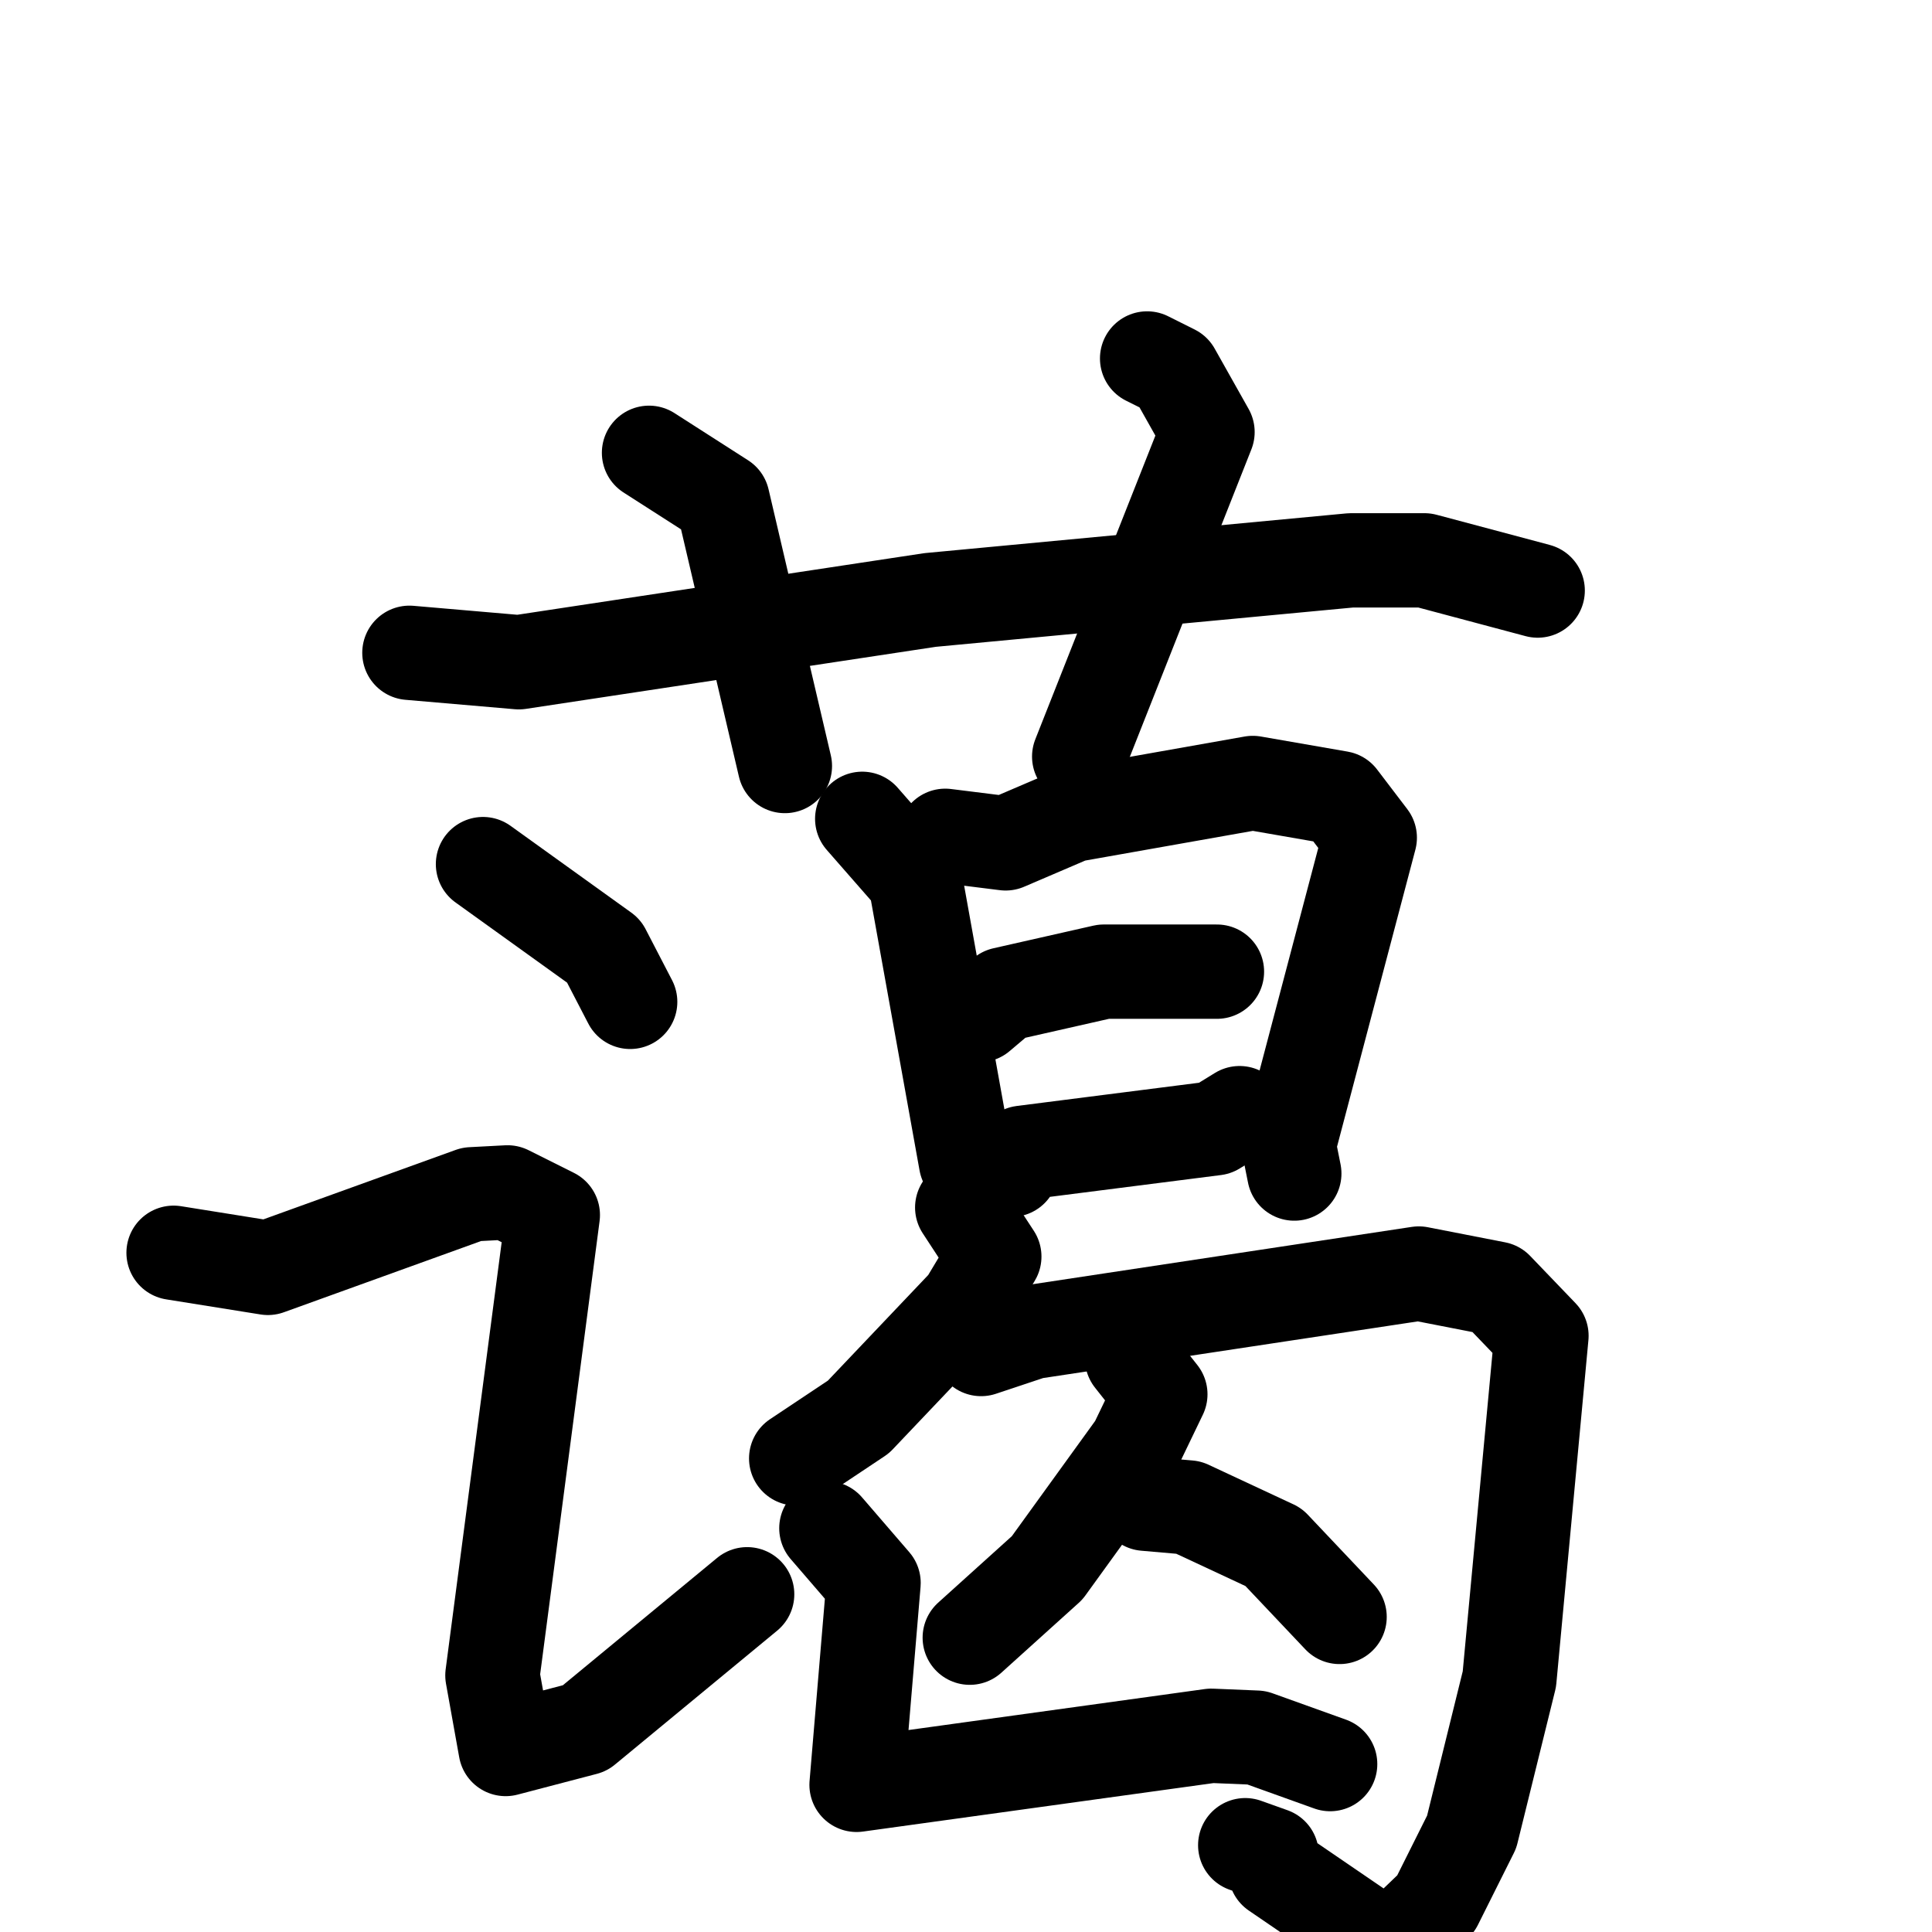 <svg xmlns="http://www.w3.org/2000/svg" viewBox="0 0 1024 1024">
  <g style="fill:none;stroke:#000000;stroke-width:50;stroke-linecap:round;stroke-linejoin:round;" transform="scale(1, 1) translate(0, 0)">
    <path d="M 217.0,346.0 L 275.0,351.0 L 493.0,318.0 L 716.0,297.0 L 755.0,297.0 L 815.0,313.0"/>
    <path d="M 344.0,240.0 L 383.0,265.0 L 416.0,406.0"/>
    <path d="M 608.0,190.0 L 622.0,197.0 L 640.0,229.0 L 572.0,401.0"/>
    <path d="M 256.0,458.0 L 320.0,504.0 L 334.0,531.0"/>
    <path d="M 92.0,664.0 L 142.0,672.0 L 250.0,633.0 L 269.0,632.0 L 293.0,644.0 L 261.0,888.0 L 268.0,927.0 L 310.0,916.0 L 396.0,845.0"/>
    <path d="M 457.0,434.0 L 485.0,466.0 L 512.0,616.0 L 521.0,627.0"/>
    <path d="M 501.0,443.0 L 533.0,447.0 L 568.0,432.0 L 664.0,415.0 L 710.0,423.0 L 726.0,444.0 L 683.0,607.0 L 686.0,622.0"/>
    <path d="M 519.0,538.0 L 532.0,527.0 L 585.0,515.0 L 645.0,515.0"/>
    <path d="M 536.0,620.0 L 542.0,611.0 L 644.0,598.0 L 657.0,590.0"/>
    <path d="M 510.0,640.0 L 527.0,666.0 L 512.0,691.0 L 455.0,751.0 L 422.0,773.0"/>
    <path d="M 520.0,715.0 L 547.0,706.0 L 752.0,675.0 L 793.0,683.0 L 817.0,708.0 L 800.0,890.0 L 780.0,971.0 L 761.0,1009.0 L 736.0,1033.0 L 676.0,992.0 L 674.0,983.0 L 660.0,978.0"/>
    <path d="M 600.0,720.0 L 615.0,739.0 L 602.0,766.0 L 555.0,831.0 L 514.0,868.0"/>
    <path d="M 607.0,797.0 L 630.0,799.0 L 675.0,820.0 L 710.0,857.0"/>
    <path d="M 438.0,810.0 L 463.0,839.0 L 454.0,946.0 L 642.0,920.0 L 666.0,921.0 L 705.0,935.0"/>
  </g>
</svg>
